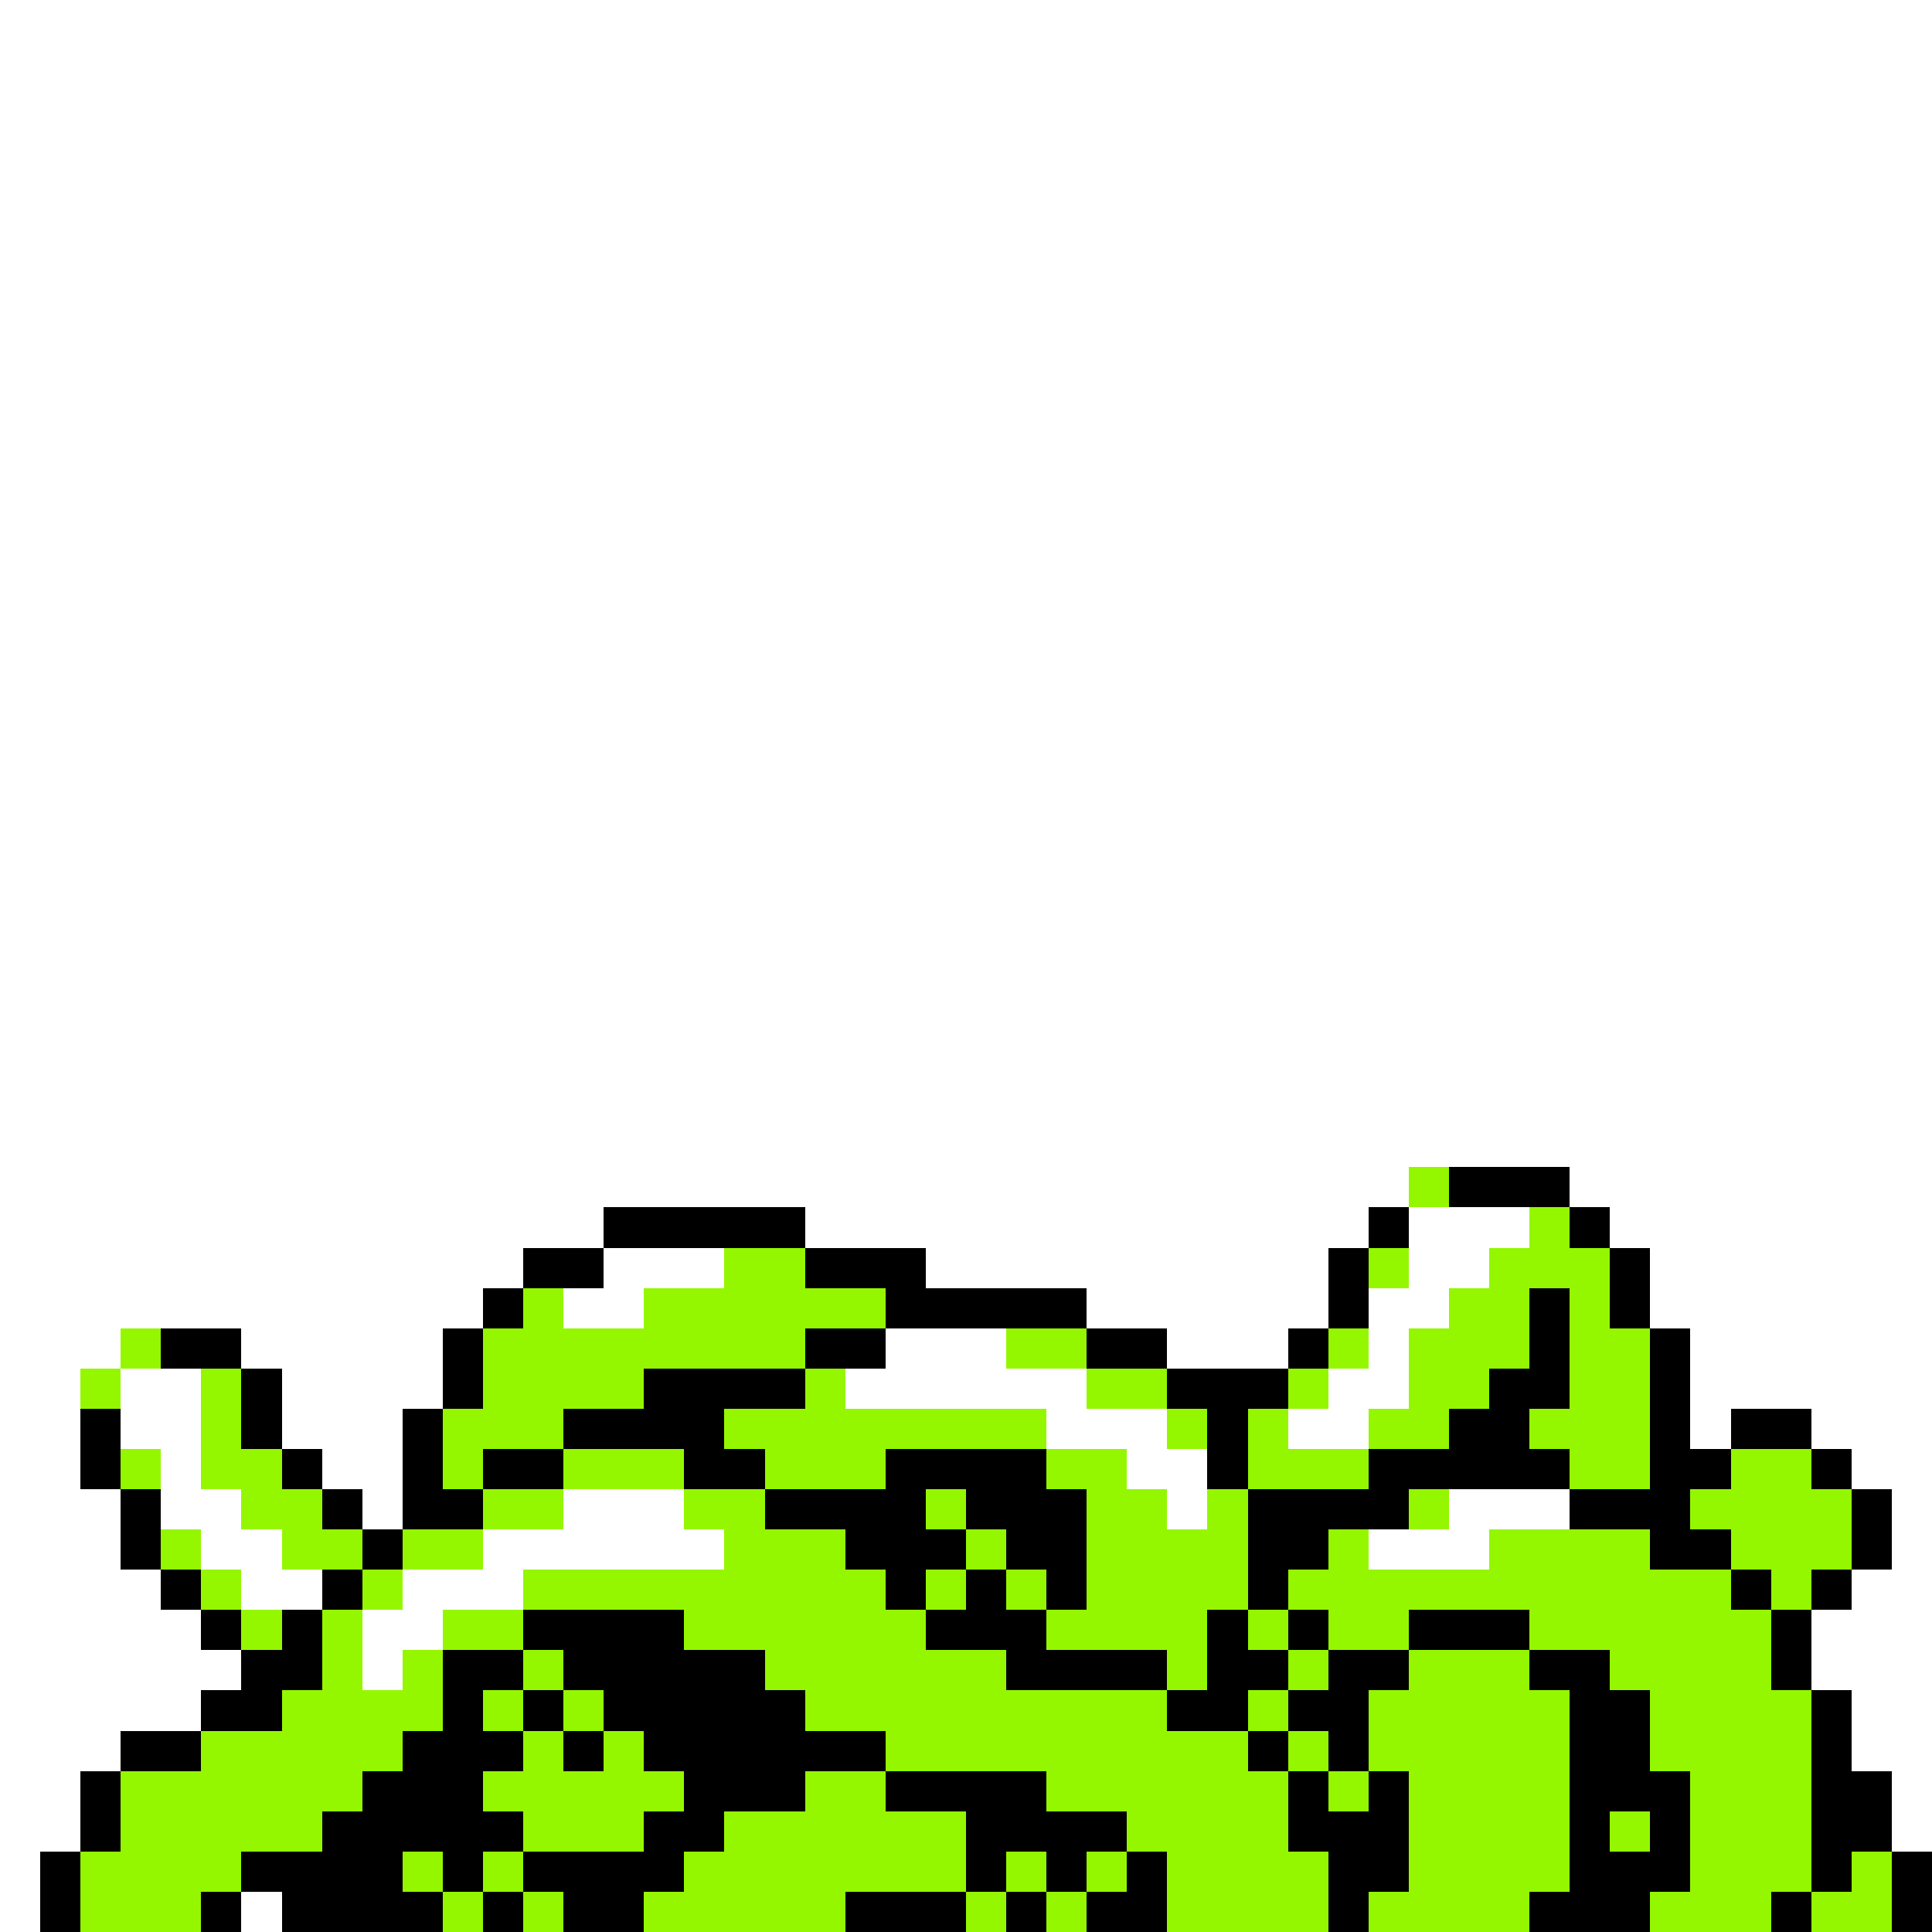 <svg xmlns="http://www.w3.org/2000/svg" viewBox="0 -0.5 48 48" shape-rendering="crispEdges">
<rect x="0" y="-0.5" width="48" height="48" fill="#808080" stroke="none"/>
<path stroke="#ffffff" d="M0 0h48M0 1h48M0 2h48M0 3h48M0 4h48M0 5h48M0 6h48M0 7h48M0 8h48M0 9h48M0 10h48M0 11h48M0 12h48M0 13h48M0 14h48M0 15h48M0 16h48M0 17h48M0 18h48M0 19h48M0 20h48M0 21h48M0 22h48M0 23h48M0 24h48M0 25h48M0 26h48M0 27h48M0 28h48M0 29h35M39 29h9M0 30h15M20 30h14M35 30h3M40 30h8M0 31h13M15 31h3M23 31h10M35 31h2M41 31h7M0 32h12M14 32h2M27 32h6M34 32h2M41 32h7M0 33h3M6 33h5M22 33h3M29 33h3M34 33h1M42 33h6M0 34h2M3 34h2M7 34h4M21 34h6M33 34h2M42 34h6M0 35h2M3 35h2M7 35h3M26 35h3M32 35h2M42 35h1M45 35h3M0 36h2M4 36h1M8 36h2M28 36h2M46 36h2M0 37h3M4 37h2M9 37h1M14 37h3M29 37h1M36 37h3M47 37h1M0 38h3M5 38h2M12 38h6M34 38h3M47 38h1M0 39h4M6 39h2M10 39h3M46 39h2M0 40h5M9 40h2M45 40h3M0 41h6M9 41h1M45 41h3M0 42h5M46 42h2M0 43h3M46 43h2M0 44h2M47 44h1M0 45h2M47 45h1M0 46h1M0 47h1M6 47h1" />
<path stroke="#94f700" d="M35 29h1M38 30h1M18 31h2M34 31h1M37 31h3M13 32h1M16 32h6M36 32h2M39 32h1M3 33h1M12 33h8M25 33h2M33 33h1M35 33h3M39 33h2M2 34h1M5 34h1M12 34h4M20 34h1M27 34h2M32 34h1M35 34h2M39 34h2M5 35h1M11 35h3M18 35h8M29 35h1M31 35h1M34 35h2M38 35h3M3 36h1M5 36h2M11 36h1M14 36h3M19 36h3M26 36h2M31 36h3M39 36h2M43 36h2M6 37h2M12 37h2M17 37h2M23 37h1M27 37h2M30 37h1M35 37h1M42 37h4M4 38h1M7 38h2M10 38h2M18 38h3M24 38h1M27 38h4M33 38h1M37 38h4M43 38h3M5 39h1M9 39h1M13 39h9M23 39h1M25 39h1M27 39h4M32 39h11M44 39h1M6 40h1M8 40h1M11 40h2M17 40h6M26 40h4M31 40h1M33 40h2M38 40h6M8 41h1M10 41h1M13 41h1M19 41h6M29 41h1M32 41h1M35 41h3M40 41h4M7 42h4M12 42h1M14 42h1M20 42h9M31 42h1M34 42h5M41 42h4M5 43h5M13 43h1M15 43h1M22 43h9M32 43h1M34 43h5M41 43h4M3 44h6M12 44h5M20 44h2M26 44h6M33 44h1M35 44h4M42 44h3M3 45h5M13 45h3M18 45h6M28 45h4M35 45h4M40 45h1M42 45h3M2 46h4M10 46h1M12 46h1M17 46h7M25 46h1M27 46h1M29 46h4M35 46h4M42 46h3M46 46h1M2 47h3M11 47h1M13 47h1M16 47h5M24 47h1M26 47h1M29 47h4M34 47h4M41 47h3M45 47h2" />
<path stroke="#000000" d="M36 29h3M15 30h5M34 30h1M39 30h1M13 31h2M20 31h3M33 31h1M40 31h1M12 32h1M22 32h5M33 32h1M38 32h1M40 32h1M4 33h2M11 33h1M20 33h2M27 33h2M32 33h1M38 33h1M41 33h1M6 34h1M11 34h1M16 34h4M29 34h3M37 34h2M41 34h1M2 35h1M6 35h1M10 35h1M14 35h4M30 35h1M36 35h2M41 35h1M43 35h2M2 36h1M7 36h1M10 36h1M12 36h2M17 36h2M22 36h4M30 36h1M34 36h5M41 36h2M45 36h1M3 37h1M8 37h1M10 37h2M19 37h4M24 37h3M31 37h4M39 37h3M46 37h1M3 38h1M9 38h1M21 38h3M25 38h2M31 38h2M41 38h2M46 38h1M4 39h1M8 39h1M22 39h1M24 39h1M26 39h1M31 39h1M43 39h1M45 39h1M5 40h1M7 40h1M13 40h4M23 40h3M30 40h1M32 40h1M35 40h3M44 40h1M6 41h2M11 41h2M14 41h5M25 41h4M30 41h2M33 41h2M38 41h2M44 41h1M5 42h2M11 42h1M13 42h1M15 42h5M29 42h2M32 42h2M39 42h2M45 42h1M3 43h2M10 43h3M14 43h1M16 43h6M31 43h1M33 43h1M39 43h2M45 43h1M2 44h1M9 44h3M17 44h3M22 44h4M32 44h1M34 44h1M39 44h3M45 44h2M2 45h1M8 45h5M16 45h2M24 45h4M32 45h3M39 45h1M41 45h1M45 45h2M1 46h1M6 46h4M11 46h1M13 46h4M24 46h1M26 46h1M28 46h1M33 46h2M39 46h3M45 46h1M47 46h1M1 47h1M5 47h1M7 47h4M12 47h1M14 47h2M21 47h3M25 47h1M27 47h2M33 47h1M38 47h3M44 47h1M47 47h1" />
</svg>